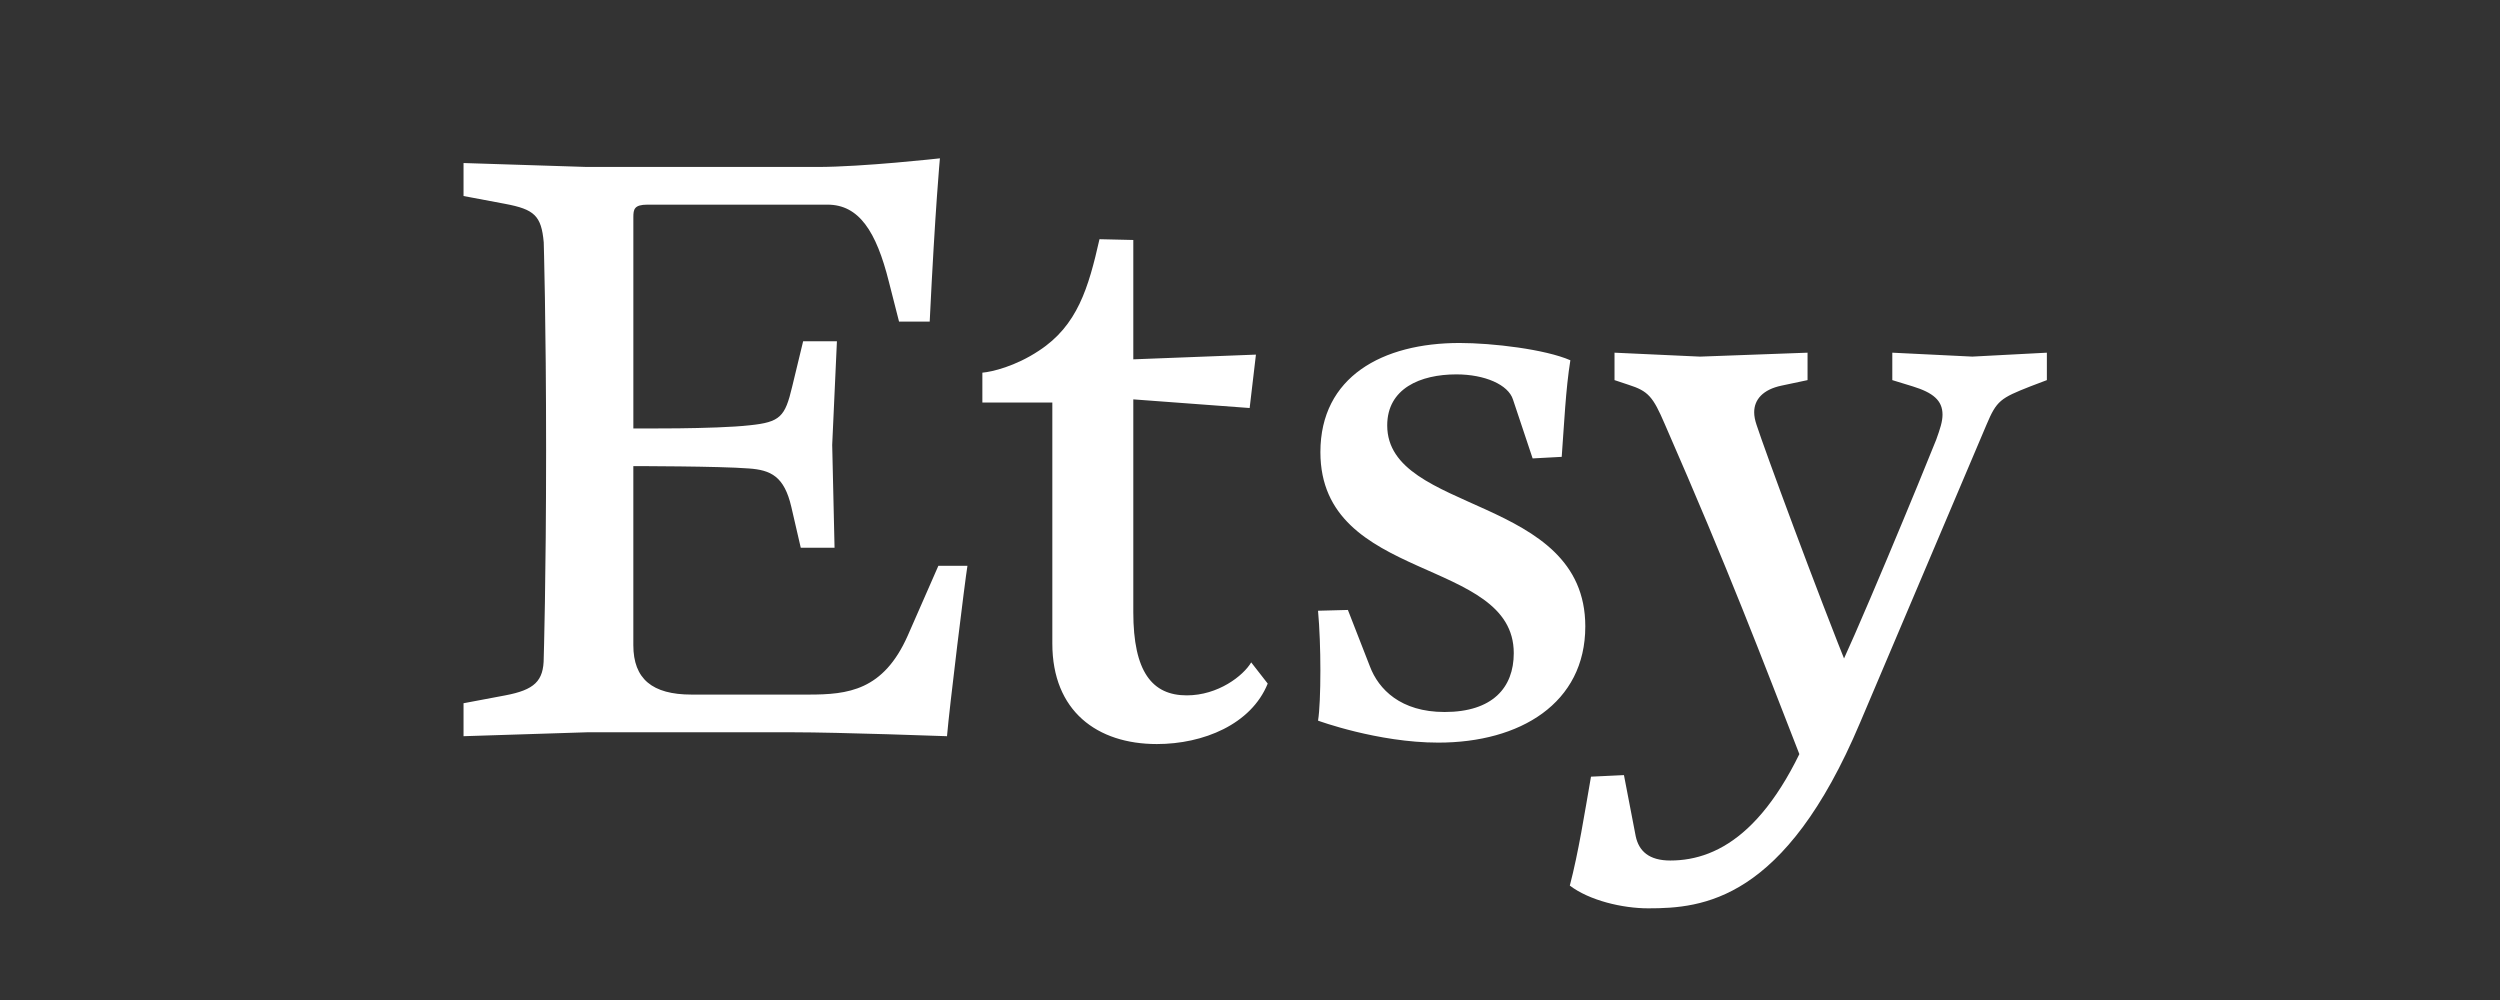 <svg xmlns="http://www.w3.org/2000/svg" xmlns:xlink="http://www.w3.org/1999/xlink" width="150" height="60" version="1.1" viewBox="0 0 150 60"><rect x="0" y="0" width="150" height="60" fill="#333333" stroke="none"/><title>logo-etsy@1x</title><desc>Created with Sketch.</desc><g id="Symbols" fill="none" fill-rule="evenodd" stroke="none" stroke-width="1"><g id="home-v4---bg" fill="#FFF" fill-rule="nonzero" transform="translate(-824, -2724)"><g id="testimonial" transform="translate(130, 2609)"><path id="Shape" d="M732.001,140.752 L732.001,128.033 C732.001,127.561 732.048,127.279 732.85,127.279 L743.65,127.279 C745.537,127.279 746.575,128.881 747.33,131.895 L747.943,134.298 L749.782,134.298 C750.112,127.468 750.395,124.5 750.395,124.5 C750.395,124.5 745.773,125.018 743.037,125.018 L729.219,125.018 L721.812,124.782 L721.812,126.761 L724.313,127.232 C726.058,127.562 726.482,127.938 726.624,129.541 C726.624,129.541 726.766,134.251 726.766,142.025 C726.766,149.797 726.624,154.461 726.624,154.461 C726.624,155.874 726.058,156.392 724.313,156.723 L721.812,157.194 L721.812,159.172 L729.219,158.937 L741.576,158.937 C744.358,158.937 750.82,159.172 750.82,159.172 C750.961,157.476 751.905,149.797 752.046,148.95 L750.301,148.95 L748.462,153.143 C746.999,156.439 744.877,156.675 742.519,156.675 L735.491,156.675 C733.132,156.675 732,155.733 732,153.708 L732,142.967 C732,142.967 737.141,142.967 738.933,143.108 C740.254,143.203 741.055,143.58 741.48,145.417 L742.046,147.866 L744.073,147.866 L743.932,141.694 L744.215,135.477 L742.188,135.477 L741.528,138.209 C741.103,139.999 740.82,140.329 738.98,140.517 C736.906,140.753 732,140.706 732,140.706 L732,140.753 L732.001,140.753 L732.001,140.752 Z M759.969,129.352 C759.309,132.273 758.648,134.534 756.337,136.041 C754.923,136.983 753.507,137.313 752.942,137.36 L752.942,139.15 L757.14,139.15 L757.14,153.612 C757.14,157.664 759.828,159.643 763.412,159.643 C766.195,159.643 769.072,158.465 770.063,156.015 L769.072,154.743 C768.6,155.544 767.092,156.722 765.205,156.722 C763.13,156.722 761.998,155.308 761.998,151.728 L761.998,138.962 L768.979,139.481 L769.356,136.277 L761.998,136.56 L761.998,129.399 L759.969,129.352 L759.969,129.352 Z M774.874,151.597 L773.082,151.644 C773.176,152.68 773.223,154 773.223,155.224 C773.223,156.496 773.176,157.674 773.082,158.239 C773.082,158.239 776.666,159.557 780.298,159.557 C785.203,159.557 789.118,157.202 789.118,152.585 C789.118,144.672 777.233,145.85 777.233,140.525 C777.233,138.312 779.213,137.463 781.383,137.463 C783.081,137.463 784.496,138.076 784.779,138.972 L785.958,142.505 L787.703,142.411 C787.845,140.526 787.939,138.359 788.222,136.616 C786.713,135.957 783.552,135.579 781.573,135.579 C776.95,135.579 773.224,137.605 773.224,142.128 C773.224,149.994 784.826,148.393 784.826,154.188 C784.826,156.26 783.552,157.72 780.676,157.72 C778.035,157.72 776.714,156.355 776.196,154.988 L774.874,151.597 L774.874,151.597 Z M803.301,157.039 C800.571,164.657 797.228,166.631 794.215,166.631 C792.943,166.631 792.332,166.066 792.143,165.174 L791.437,161.506 L789.459,161.6 C789.083,163.763 788.706,166.162 788.189,168.136 C789.366,169.029 791.342,169.5 792.896,169.5 C796.146,169.5 801.088,169.076 805.607,158.355 L813.188,140.487 C813.8,139.029 814.035,138.888 815.824,138.182 L816.812,137.807 L816.812,136.161 L812.34,136.396 L807.538,136.161 L807.538,137.807 L808.761,138.182 C809.985,138.559 810.551,139.029 810.551,139.876 C810.551,140.299 810.409,140.722 810.173,141.38 C809.467,143.168 805.089,153.794 803.913,156.052 L805.088,155.628 C803.016,150.503 799.864,141.944 799.392,140.488 C799.298,140.205 799.251,139.97 799.251,139.734 C799.251,138.982 799.769,138.37 800.899,138.136 L802.453,137.807 L802.453,136.161 L796.002,136.397 L790.871,136.161 L790.871,137.807 L791.718,138.089 C792.895,138.465 793.178,138.795 793.884,140.44 C797.79,149.375 799.628,154.265 802.122,160.66 L803.301,157.039 L803.301,157.039 Z"/></g></g></g></svg>